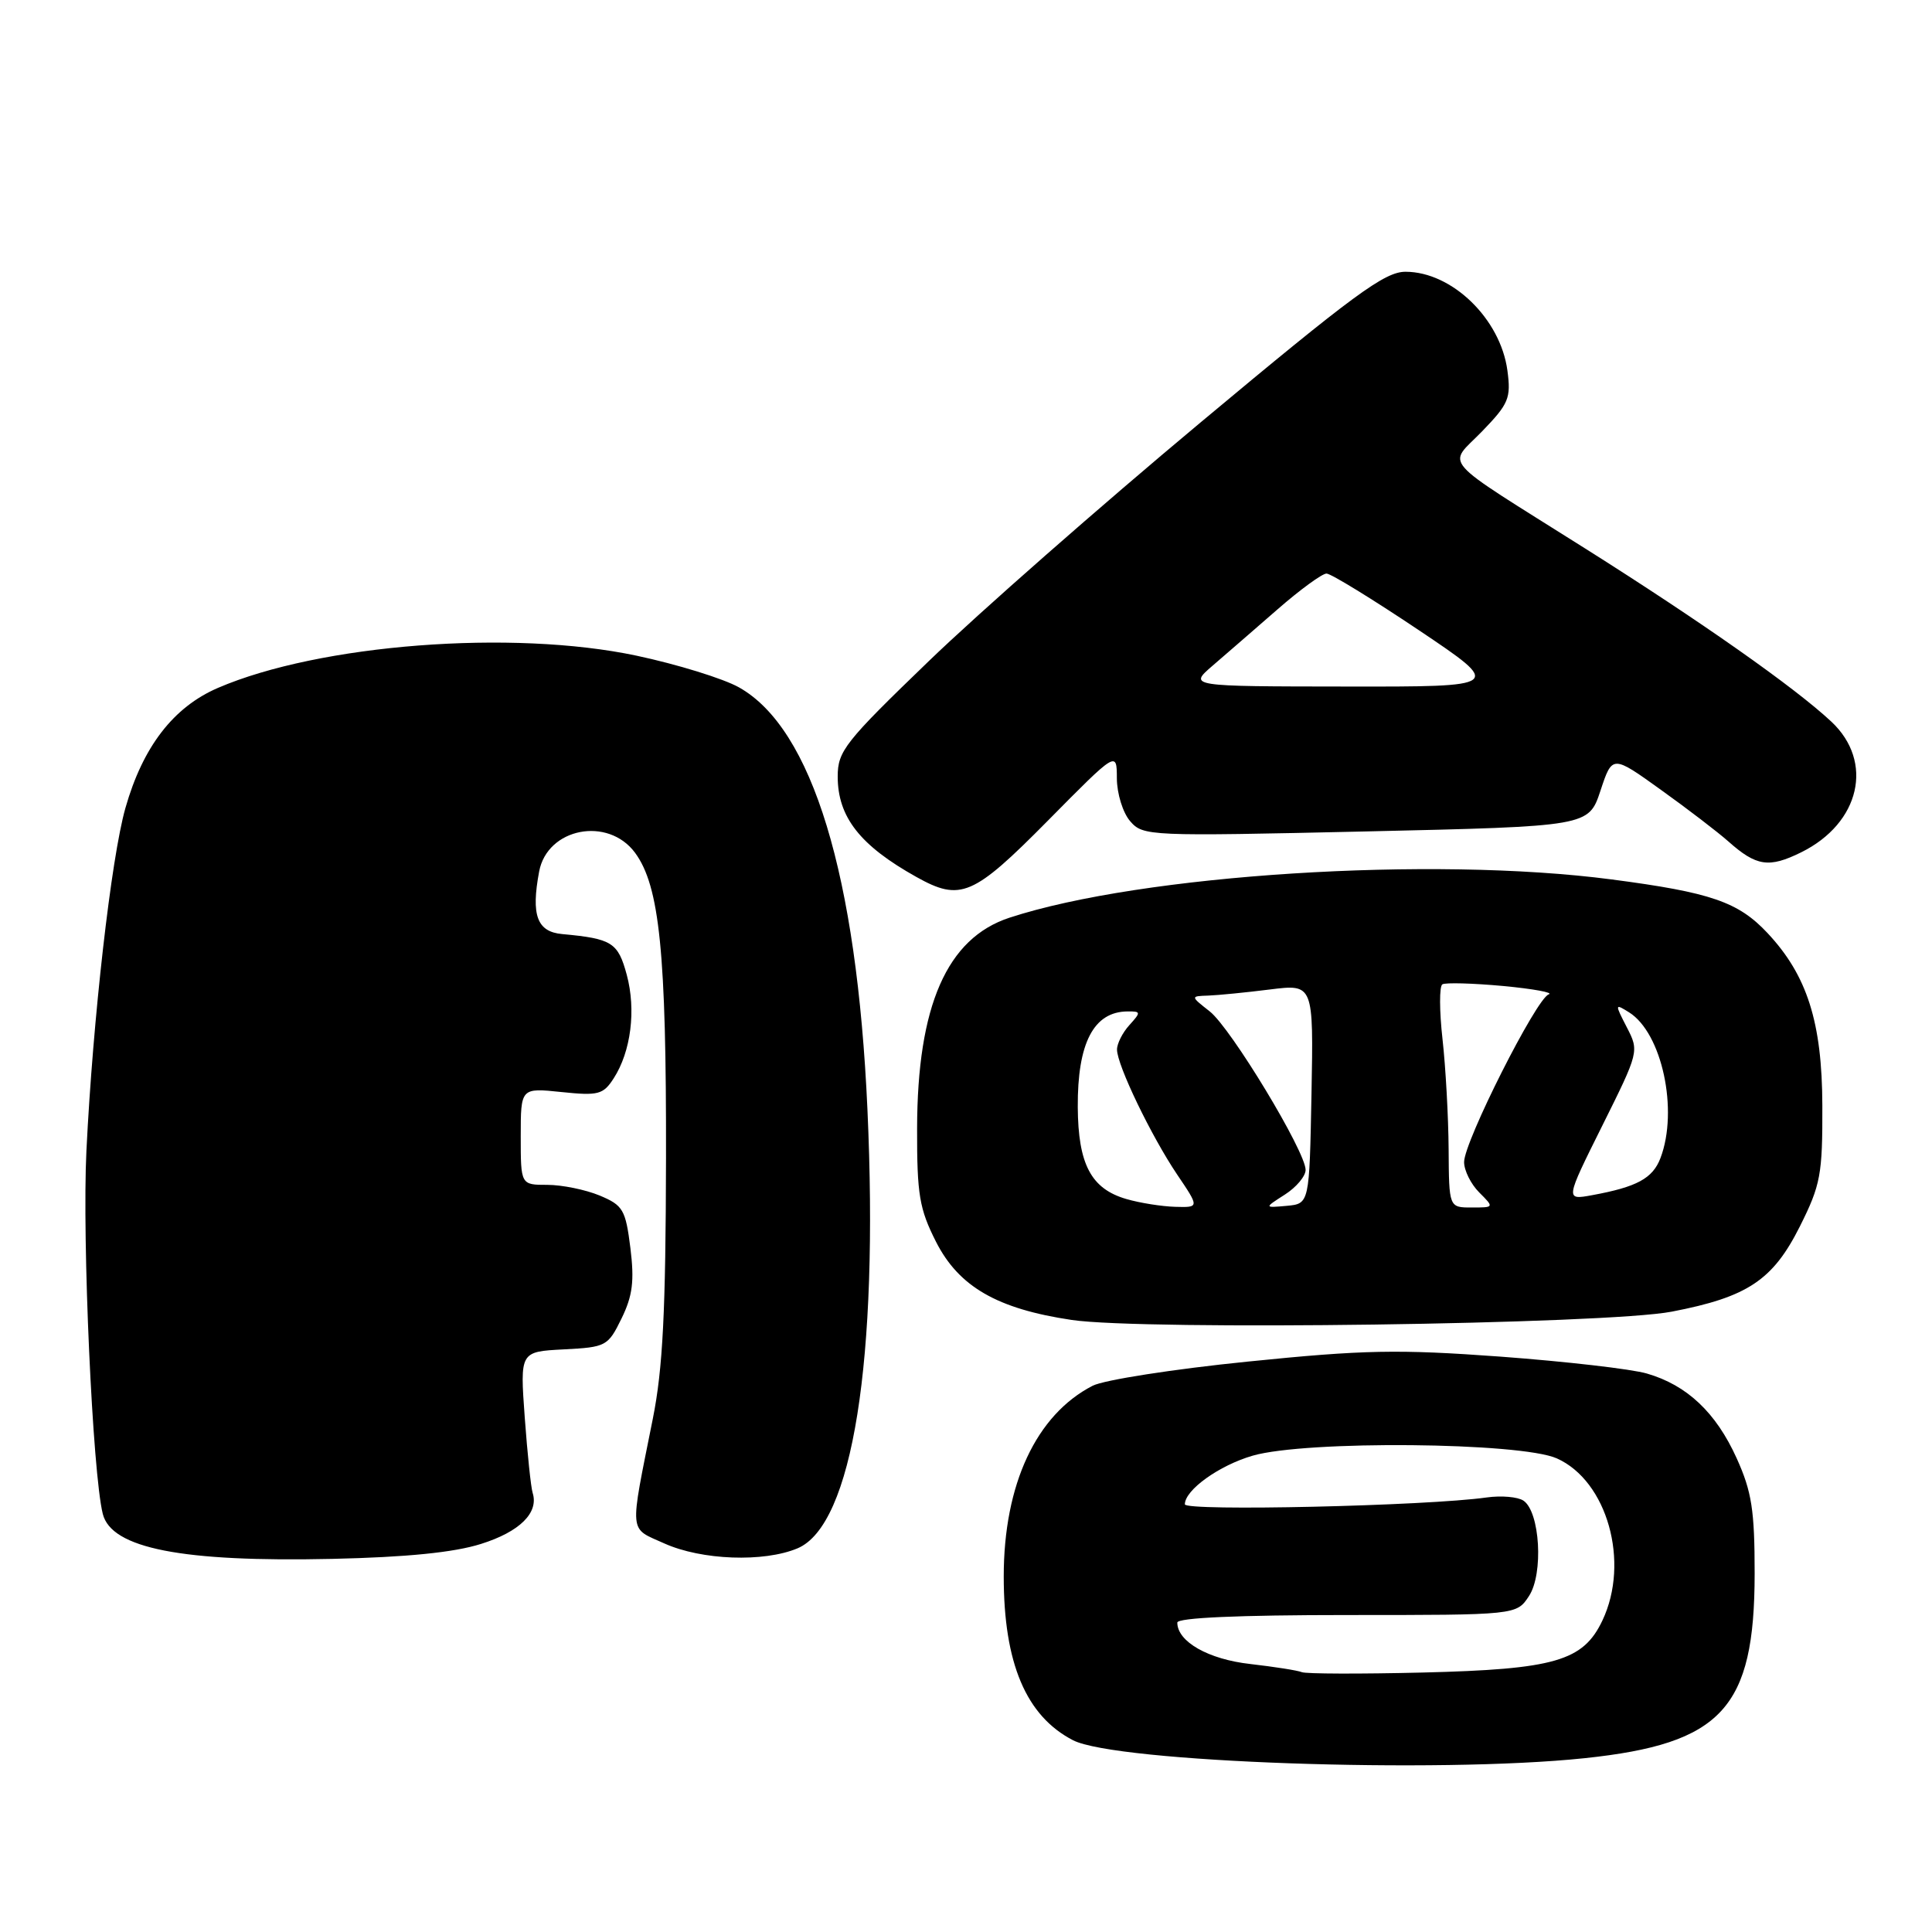 <?xml version="1.0" encoding="UTF-8" standalone="no"?>
<!DOCTYPE svg PUBLIC "-//W3C//DTD SVG 1.1//EN" "http://www.w3.org/Graphics/SVG/1.1/DTD/svg11.dtd" >
<svg xmlns="http://www.w3.org/2000/svg" xmlns:xlink="http://www.w3.org/1999/xlink" version="1.1" viewBox="0 0 256 256">
 <g >
 <path fill="currentColor"
d=" M 209.96 232.97 C 228.19 231.05 232.49 226.37 232.50 208.50 C 232.50 200.10 232.12 197.66 230.12 193.23 C 227.38 187.17 223.54 183.54 218.22 182.00 C 216.17 181.40 207.44 180.40 198.82 179.76 C 185.23 178.77 180.76 178.85 165.32 180.42 C 155.52 181.41 146.28 182.85 144.78 183.62 C 137.30 187.47 133.00 196.69 133.00 208.89 C 133.00 220.38 135.96 227.38 142.18 230.59 C 147.84 233.52 190.51 235.02 209.96 232.97 Z  M 63.73 204.58 C 68.86 202.97 71.41 200.45 70.58 197.82 C 70.35 197.10 69.88 192.59 69.53 187.80 C 68.90 179.10 68.90 179.10 74.70 178.80 C 80.32 178.51 80.56 178.38 82.36 174.70 C 83.83 171.69 84.07 169.73 83.53 165.36 C 82.89 160.28 82.56 159.71 79.45 158.41 C 77.59 157.64 74.47 157.00 72.53 157.00 C 69.00 157.00 69.00 157.00 69.00 150.57 C 69.00 144.14 69.00 144.14 74.39 144.70 C 79.28 145.21 79.93 145.04 81.32 142.88 C 83.61 139.33 84.30 133.83 83.05 129.17 C 81.89 124.88 81.10 124.38 74.50 123.77 C 71.16 123.47 70.35 121.28 71.44 115.48 C 72.52 109.71 80.56 108.14 84.15 113.00 C 87.40 117.41 88.30 126.27 88.25 153.50 C 88.21 173.81 87.83 181.36 86.50 188.00 C 83.39 203.58 83.28 202.37 88.02 204.51 C 92.97 206.74 101.21 207.04 105.68 205.16 C 112.96 202.09 116.45 180.20 114.94 147.00 C 113.54 115.94 107.63 96.53 97.92 91.08 C 95.86 89.92 89.75 88.03 84.34 86.88 C 67.87 83.39 42.35 85.35 28.88 91.15 C 22.98 93.69 18.93 98.94 16.62 107.06 C 14.73 113.71 12.31 135.00 11.45 152.50 C 10.87 164.33 12.26 195.19 13.62 200.60 C 14.76 205.17 24.13 207.00 44.00 206.56 C 53.89 206.34 60.16 205.71 63.73 204.58 Z  M 221.52 173.80 C 231.56 171.87 234.92 169.63 238.50 162.49 C 241.24 157.01 241.50 155.64 241.47 146.50 C 241.44 135.46 239.46 129.24 234.20 123.63 C 230.33 119.50 226.68 118.25 213.55 116.53 C 189.77 113.41 151.29 115.86 133.76 121.60 C 125.47 124.32 121.55 133.26 121.52 149.53 C 121.50 158.29 121.82 160.18 124.02 164.53 C 127.05 170.50 132.13 173.43 142.00 174.90 C 151.54 176.32 212.82 175.48 221.52 173.80 Z  M 138.84 108.75 C 147.98 99.50 147.98 99.50 147.99 103.14 C 148.00 105.15 148.78 107.69 149.75 108.81 C 151.46 110.79 152.17 110.82 181.00 110.17 C 210.50 109.50 210.50 109.50 212.07 104.77 C 213.64 100.03 213.64 100.03 220.07 104.65 C 223.61 107.18 227.62 110.26 229.00 111.48 C 232.73 114.80 234.39 115.05 238.68 112.93 C 246.48 109.07 248.35 100.94 242.66 95.62 C 237.83 91.10 225.46 82.40 210.00 72.65 C 190.32 60.24 191.78 61.91 196.39 57.15 C 199.92 53.50 200.23 52.76 199.74 49.10 C 198.82 42.25 192.40 36.02 186.25 36.01 C 183.49 36.00 179.42 38.99 159.05 56.00 C 145.87 67.00 129.67 81.23 123.05 87.62 C 111.96 98.31 111.00 99.52 111.00 102.89 C 111.00 108.26 113.96 112.04 121.44 116.21 C 127.28 119.47 128.95 118.75 138.84 108.75 Z  M 172.50 221.57 C 171.95 221.34 168.88 220.86 165.67 220.49 C 160.11 219.87 156.00 217.53 156.00 215.00 C 156.00 214.36 164.16 214.00 178.48 214.00 C 200.95 214.00 200.95 214.00 202.60 211.48 C 204.54 208.53 204.06 200.31 201.86 198.84 C 201.11 198.34 198.93 198.15 197.00 198.42 C 189.03 199.55 157.00 200.27 157.00 199.33 C 157.00 197.43 161.56 194.16 166.00 192.88 C 173.07 190.84 201.46 191.10 206.28 193.24 C 212.97 196.22 216.00 206.98 212.33 214.72 C 209.78 220.10 206.02 221.19 188.50 221.62 C 180.25 221.82 173.05 221.80 172.50 221.57 Z  M 149.26 158.88 C 144.58 157.53 142.86 154.28 142.81 146.70 C 142.76 138.20 144.92 134.05 149.40 134.02 C 151.19 134.00 151.20 134.12 149.65 135.83 C 148.74 136.83 148.00 138.30 148.01 139.08 C 148.02 141.15 152.55 150.54 155.97 155.62 C 158.93 160.00 158.93 160.00 155.72 159.91 C 153.95 159.86 151.04 159.40 149.26 158.88 Z  M 170.25 158.29 C 171.76 157.33 173.00 155.85 173.00 155.02 C 173.00 152.58 163.11 136.23 160.30 134.02 C 157.73 132.00 157.73 132.00 160.12 131.92 C 161.43 131.87 165.10 131.51 168.28 131.11 C 174.05 130.39 174.05 130.39 173.78 144.94 C 173.50 159.50 173.50 159.50 170.50 159.78 C 167.50 160.05 167.50 160.05 170.25 158.29 Z  M 191.95 152.25 C 191.92 147.99 191.56 141.44 191.14 137.69 C 190.72 133.95 190.71 130.68 191.12 130.43 C 191.52 130.18 195.15 130.28 199.18 130.65 C 203.20 131.03 205.92 131.53 205.21 131.76 C 203.57 132.31 194.00 151.28 194.00 153.98 C 194.00 155.09 194.90 156.90 196.00 158.00 C 198.00 160.00 198.00 160.00 195.00 160.00 C 192.00 160.00 192.00 160.00 191.95 152.25 Z  M 212.31 149.16 C 217.18 139.38 217.20 139.29 215.56 136.12 C 213.96 133.01 213.96 132.96 215.86 134.14 C 220.22 136.87 222.43 147.11 220.02 153.45 C 218.99 156.15 216.90 157.28 210.95 158.37 C 207.40 159.02 207.40 159.02 212.31 149.16 Z  M 160.66 88.22 C 162.40 86.73 166.27 83.36 169.27 80.75 C 172.26 78.14 175.19 76.00 175.77 76.00 C 176.35 76.00 181.85 79.38 188.00 83.50 C 199.17 91.00 199.17 91.00 178.34 90.97 C 157.50 90.95 157.50 90.95 160.66 88.22 Z "/>
</g>
</svg>